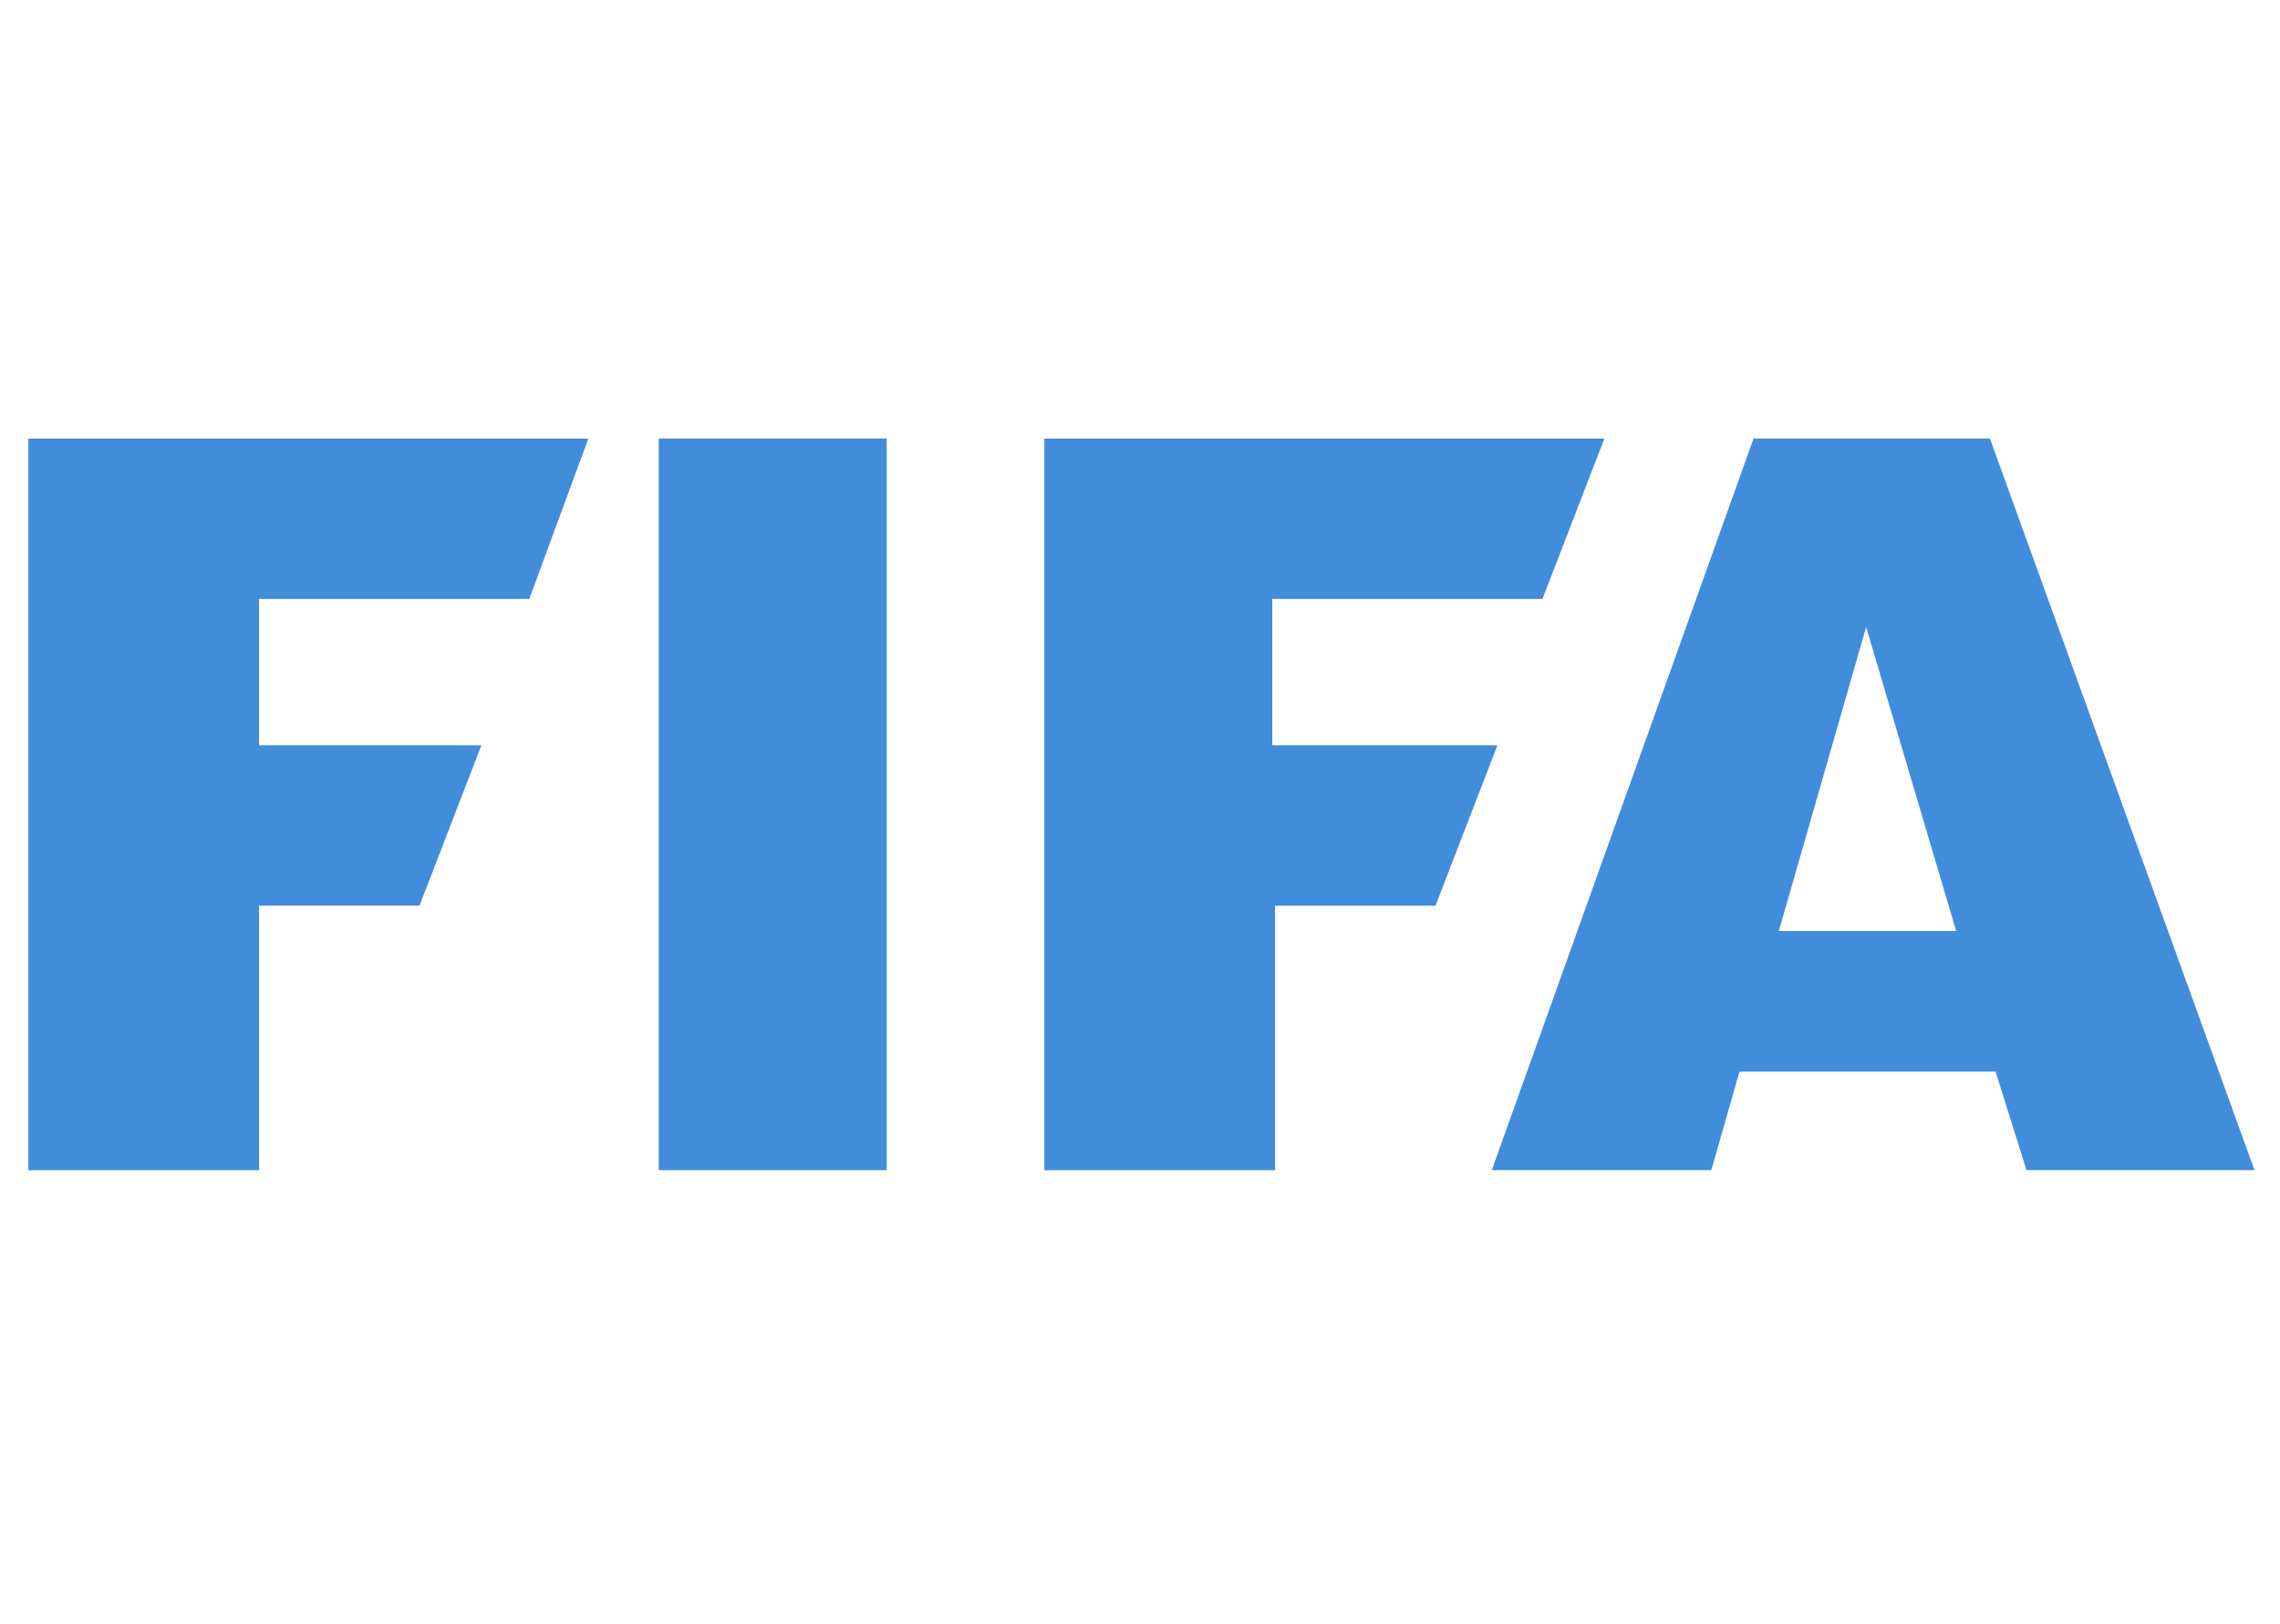 <svg width="80" height="57" fill="none" xmlns="http://www.w3.org/2000/svg"><path d="M.994 41.066H9.09v-9.283h5.629l2.172-5.629h-7.8V21.02h9.48l2.073-5.628H.994v25.675zm22.12 0h7.998V15.39h-7.998v25.675zM69.823 15.39h-8.295l-9.184 25.675h7.702l.988-3.457h8.986l1.086 3.457h7.999L69.823 15.39zm-7.407 17.28 3.062-10.664 3.16 10.665h-6.222zm-17.775-6.517V21.02h9.48l2.173-5.628H36.643v25.675h8.097v-9.283h5.629l2.172-5.629h-7.9z" fill="#428CDC"/></svg>